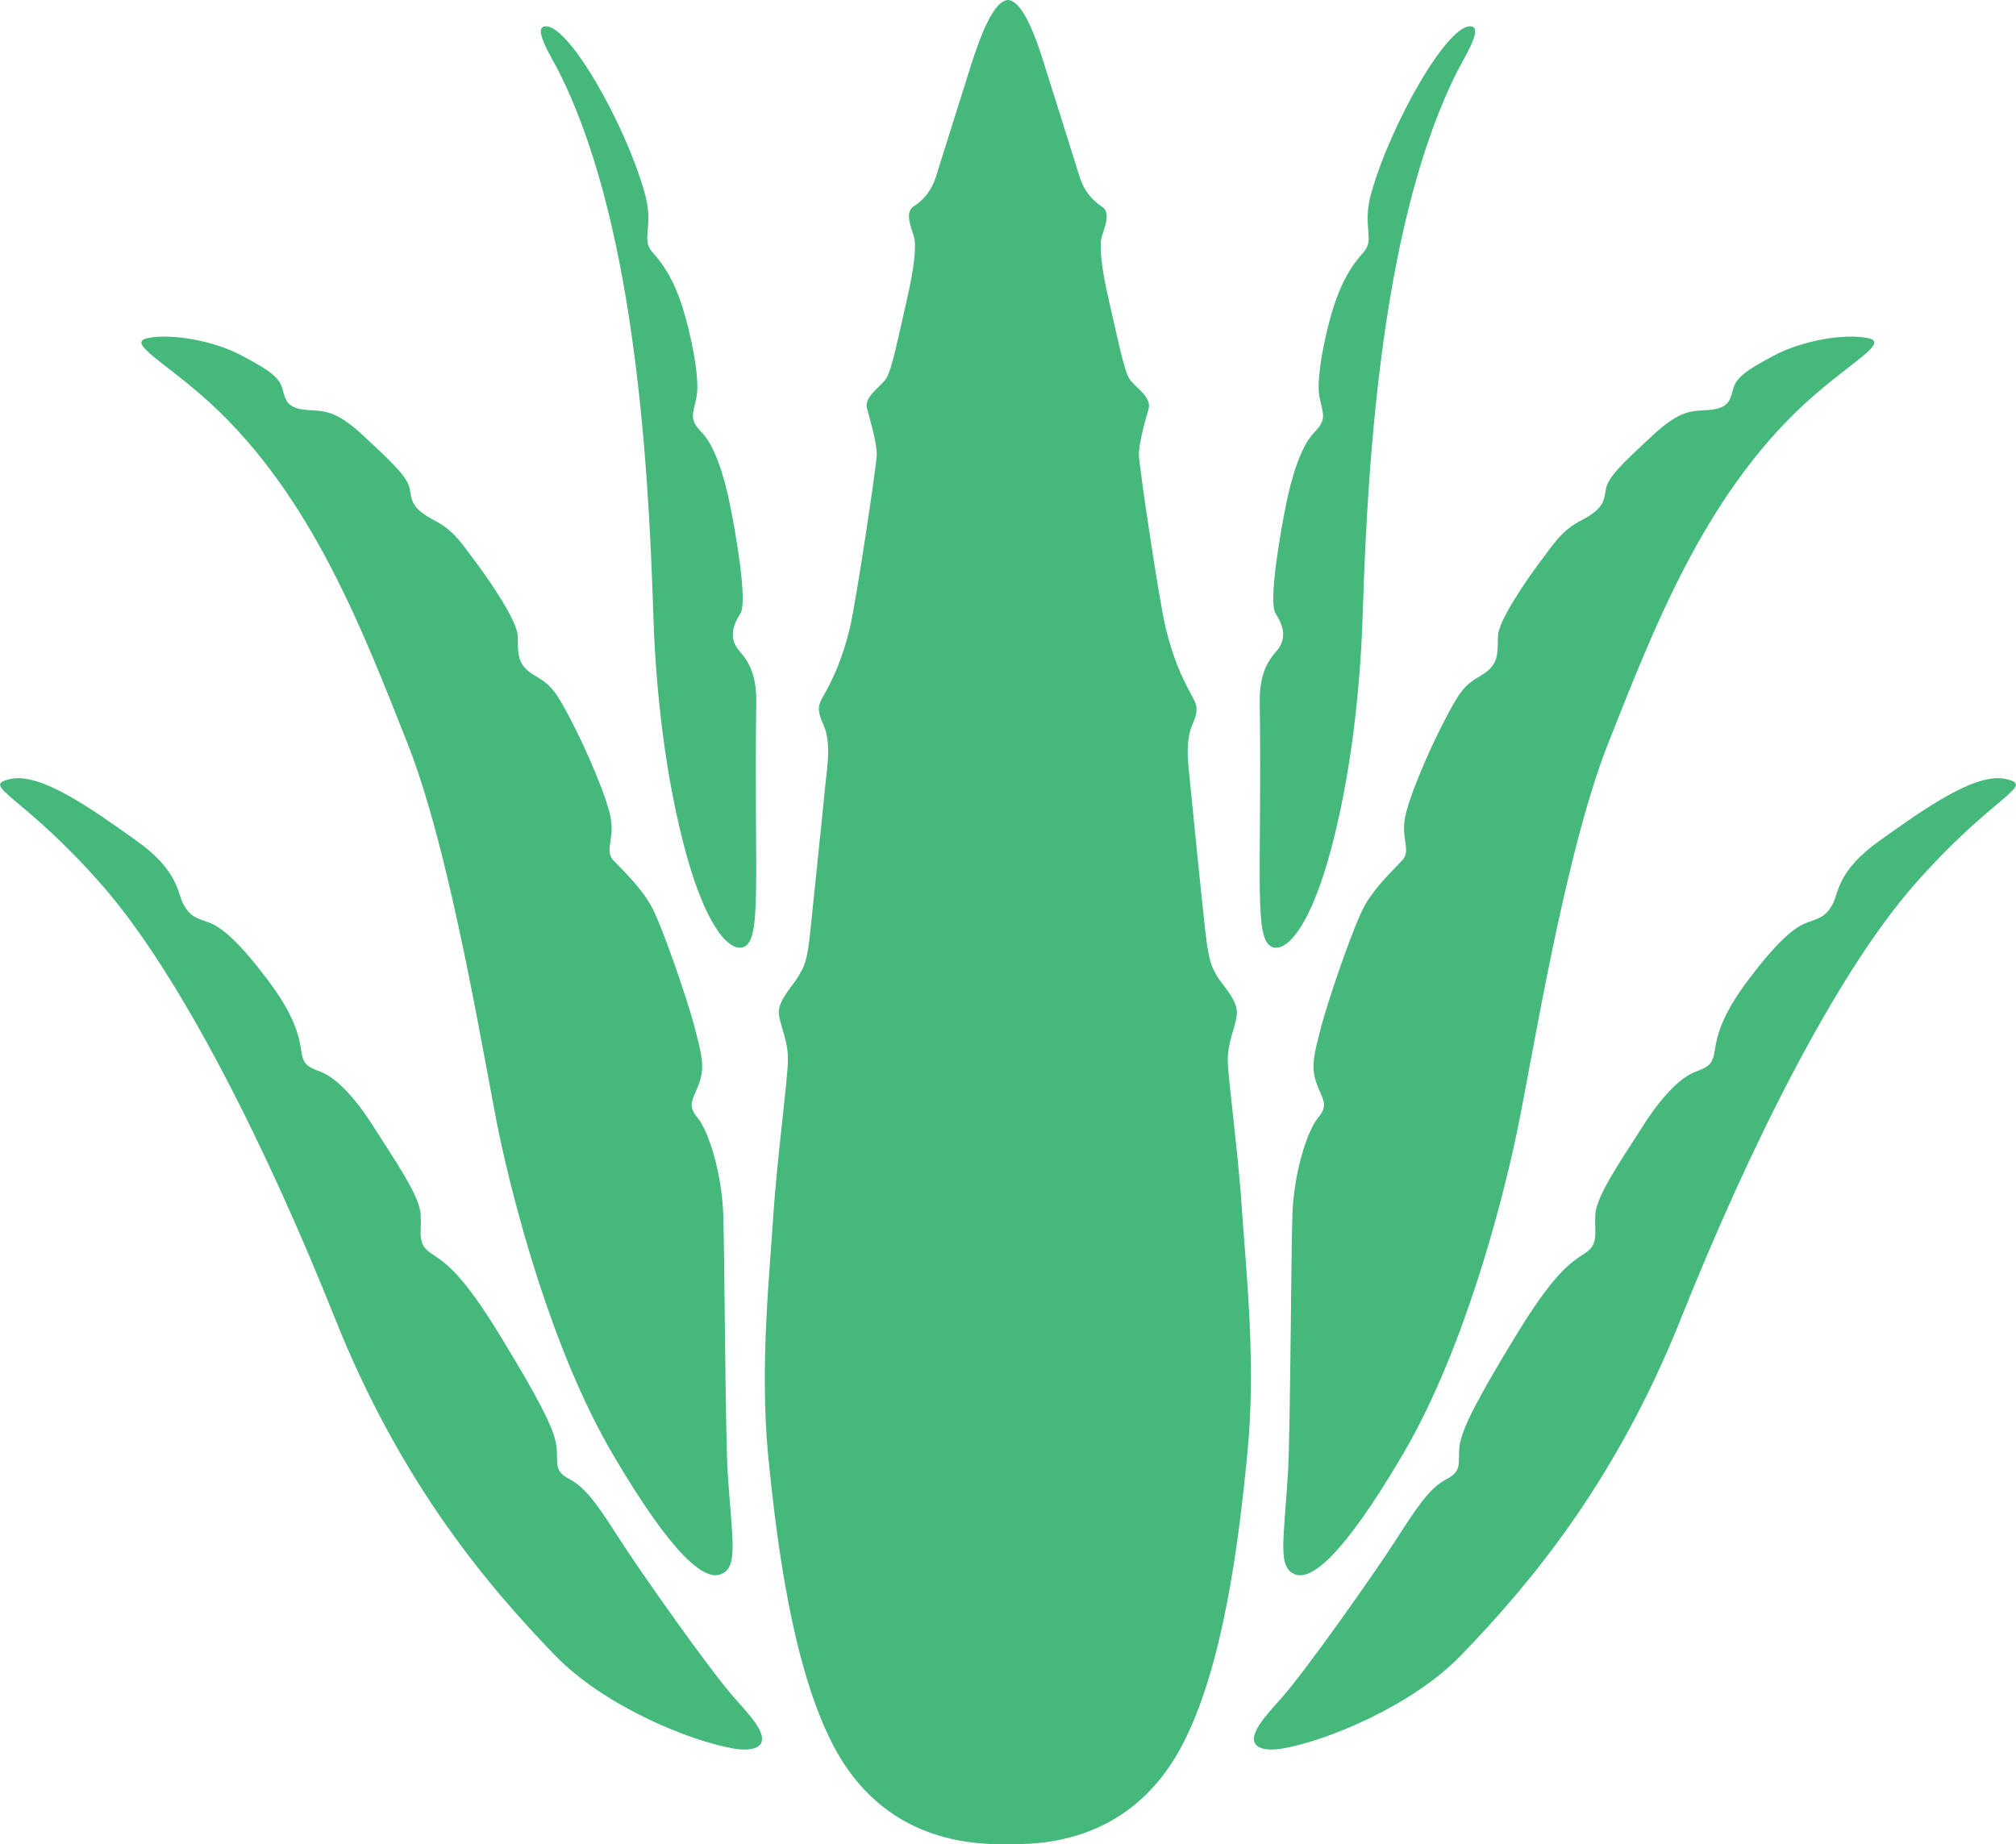 <?xml version="1.0" encoding="utf-8"?>
<!-- Generator: Adobe Illustrator 17.1.0, SVG Export Plug-In . SVG Version: 6.00 Build 0)  -->
<!DOCTYPE svg PUBLIC "-//W3C//DTD SVG 1.1//EN" "http://www.w3.org/Graphics/SVG/1.1/DTD/svg11.dtd">
<svg version="1.1" id="Layer_1" xmlns="http://www.w3.org/2000/svg" xmlns:xlink="http://www.w3.org/1999/xlink" x="0px" y="0px"
	 viewBox="0 0 599 548" enable-background="new 0 0 599 548" xml:space="preserve">
<path fill="#45B97C" d="M385,467.9c4.6,1.5,13.7-4.9,31.8-35.7s29.3-73.9,33.8-95.2s14.2-83.4,27.3-116.3
	c13.1-33,28.2-73,58.4-100.8c13.9-12.7,25.6-18.2,18.4-19.5s-19.5,0.9-27.7,5.3c-8.3,4.4-11.2,6.5-12.1,10.1s-1.7,5.5-6.9,6
	c-5.2,0.5-8.3-0.5-17.2,7.8s-13.2,12.3-13.7,16c-0.5,3.6-1.1,5.8-7.2,9c-6.1,3.1-8.5,7.4-12.7,12.9c-4.1,5.5-11.9,17-12.1,21.3
	c-0.3,4.3,0.8,8.4-4.7,11.7c-5.5,3.2-6.5,4.7-11.2,13.6c-4.7,9-11.2,24-11.9,29.9c-0.7,5.8,1.9,9-0.7,11.7c-2.5,2.7-7.6,7.4-10.9,13
	c-3.3,5.6-10.9,28-13.1,36.2c-2.1,8.2-3.2,11.8-1.5,16.8c1.7,4.9,3.9,6.5,0.5,10.5c-3.3,4-7.2,16.6-7.6,28.8s-0.6,64.2-1.3,76.5
	C381.4,458.5,379.5,466,385,467.9z"/>
<path fill="#45B97C" d="M378.7,281.6c4,0.6,10.9-6.6,17.1-30.4c6.8-26.2,8.6-53.2,9.1-68.8c1.5-48.8,6.2-118.4,28.4-161.8
	c1.8-3.5,7.1-11.9,4.1-12.7c-6.7-1.9-24.2,28.8-30,49.6c-2.8,10.1,1.3,13.5-2.3,17.5s-6.4,8.6-8.8,16c-2.4,7.4-5.3,21.1-4.3,26.7
	c1.1,5.6,2.4,6.8-1.6,10.9c-4,4.2-6.7,13.5-8.3,21.4c-1.6,7.9-5.3,28.7-3.1,32.3c2.3,3.6,3.6,7.5,0.1,11.4
	c-3.5,3.9-4.9,8.6-4.8,15.1C375,262.9,372.2,280.6,378.7,281.6z"/>
<path fill="#45B97C" d="M381,519.6c13-2.2,38.5-12.6,53.1-27.7c19.7-20.4,45.7-50.8,65.4-100.2s45.6-101.8,69.3-128.8
	c23.7-27,36.3-29.3,27.2-31.4c-9.1-2.1-24.7,9.2-37.5,18.3c-12.8,9.1-12.1,15.6-14.1,19.1c-2,3.5-3.7,3.9-7.6,5.3
	c-3.9,1.4-9.2,6.2-17.2,16.8c-8,10.5-9.5,16.9-10.1,21.2c-0.7,4.3-1.9,4.8-6,6.4c-4.1,1.6-9.7,7-15.6,16.4
	c-5.9,9.3-13.6,20.3-13.9,25.9c-0.3,5.6,1.2,8.8-3.2,11.6s-9.3,6.2-20.4,24.4c-11.1,18.2-16,27.5-16.7,32.6c-0.7,5.1,1.1,7.5-4,10.1
	c-5.1,2.6-9.2,9.1-15.2,18.4c-6,9.3-26.4,38.4-34.1,47c-4.4,4.9-9.5,10.4-7.3,13.4C374.2,519.7,376.7,520.3,381,519.6z"/>
<path fill="#45B97C" d="M213.9,467.9c-4.6,1.5-13.7-4.9-31.8-35.7s-29.3-73.9-33.8-95.2c-4.4-21.3-14.2-83.4-27.3-116.3
	c-13.1-33-28.2-73-58.4-100.8c-13.9-12.7-25.6-18.2-18.4-19.5s19.5,0.9,27.7,5.3c8.3,4.4,11.2,6.5,12.1,10.1c0.9,3.6,1.7,5.5,6.9,6
	c5.2,0.5,8.3-0.5,17.2,7.8s13.2,12.3,13.7,16c0.5,3.6,1.1,5.8,7.2,9c6.1,3.1,8.5,7.4,12.7,12.9c4.1,5.5,11.9,17,12.1,21.3
	c0.3,4.3-0.8,8.4,4.7,11.7c5.5,3.2,6.5,4.7,11.2,13.6c4.7,9,11.2,24,11.9,29.9c0.7,5.8-1.9,9,0.7,11.7c2.5,2.7,7.6,7.4,10.9,13
	c3.3,5.6,10.9,28,13.1,36.2c2.1,8.2,3.2,11.8,1.5,16.8c-1.7,4.9-3.9,6.5-0.5,10.5c3.3,4,7.2,16.6,7.6,28.8
	c0.4,12.1,0.6,64.2,1.3,76.5C217.6,458.5,219.5,466,213.9,467.9z"/>
<path fill="#45B97C" d="M220.3,281.6c-4,0.6-10.9-6.6-17.1-30.4c-6.8-26.2-8.6-53.2-9.1-68.8c-1.5-48.8-6.2-118.4-28.4-161.8
	c-1.8-3.5-7.1-11.9-4.1-12.7c6.7-1.9,24.2,28.8,30,49.6c2.8,10.1-1.3,13.5,2.3,17.5c3.6,4,6.4,8.6,8.8,16c2.4,7.4,5.3,21.1,4.3,26.7
	c-1.1,5.6-2.4,6.8,1.6,10.9c4,4.2,6.7,13.5,8.3,21.4s5.3,28.7,3.1,32.3c-2.3,3.6-3.6,7.5-0.1,11.4c3.5,3.9,4.9,8.6,4.8,15.1
	C224,262.9,226.7,280.6,220.3,281.6z"/>
<path fill="#45B97C" d="M218,519.6c-13-2.2-38.5-12.6-53.1-27.7c-19.7-20.4-45.7-50.8-65.4-100.2S53.9,289.9,30.2,262.9
	S-6.1,233.6,3,231.5c9.1-2.1,24.7,9.2,37.5,18.3c12.8,9.1,12.1,15.6,14.1,19.1c2,3.5,3.7,3.9,7.6,5.3s9.2,6.2,17.2,16.8
	c8,10.5,9.5,16.9,10.1,21.2s1.9,4.8,6,6.4c4.1,1.6,9.7,7,15.6,16.4c5.9,9.3,13.6,20.3,13.9,25.9c0.3,5.6-1.2,8.8,3.2,11.6
	c4.4,2.9,9.3,6.2,20.4,24.4c11.1,18.2,16,27.5,16.7,32.6c0.7,5.1-1.1,7.5,4,10.1c5.1,2.6,9.2,9.1,15.2,18.4c6,9.3,26.4,38.4,34.1,47
	c4.4,4.9,9.5,10.4,7.3,13.4C224.8,519.7,222.3,520.3,218,519.6z"/>
<path fill="#45B97C" d="M369.1,360.8c-1-16.5-4.1-39.3-4.3-45.4c-0.1-6.1,2.5-10.3,2.7-14.3c0.3-3.9-4.5-8.6-6-11.2
	c-1.4-2.7-2.3-3.5-3.4-13.4s-3.8-36.5-4.4-42.9c-0.6-6.4-1.7-13,0.6-18.3s1-6.2-1-10.1c-2.1-3.9-4.8-9.7-6.9-18.4
	c-2.1-8.7-7.9-48.1-8-51.5c-0.1-3.4,1.9-10.5,2.9-13.9c0.9-3.4-4-6.3-5.7-8.8c-1.7-2.5-3.9-13.8-6.1-23.2c-2.2-9.5-3-16.3-2.1-19.2
	c0.9-2.9,2.7-7.1,0-8.8c-2.7-1.8-5.2-4.4-6.6-8.8c-1.4-4.4-5.3-17-10-31.8C306.5,6.5,303,0.5,299.7,0l0,0c-0.1,0-0.1,0-0.2,0
	c-0.1,0-0.1,0-0.2,0l0,0c-3.3,0.5-6.8,6.5-11.2,20.7c-4.7,14.8-8.6,27.4-10,31.8c-1.4,4.4-3.9,7.1-6.6,8.8c-2.7,1.8-0.9,5.9,0,8.8
	c0.9,2.9,0.1,9.7-2.1,19.2c-2.2,9.5-4.4,20.7-6.1,23.2c-1.7,2.5-6.6,5.4-5.7,8.8c0.9,3.4,3,10.5,2.9,13.9c-0.1,3.4-6,42.8-8,51.5
	c-2.1,8.7-4.8,14.5-6.9,18.4c-2.1,3.9-3.4,4.8-1,10.1s1.3,11.9,0.6,18.3c-0.6,6.4-3.4,33.1-4.4,42.9c-1,9.8-1.9,10.7-3.4,13.4
	c-1.4,2.7-6.2,7.3-6,11.2c0.3,3.9,2.9,8.2,2.7,14.3c-0.1,6.1-3.2,28.9-4.3,45.4c-1,16.5-4.1,44.7-1.6,71.4
	c2.6,26.6,7.3,63.4,19.4,86.6c10.5,20.1,28.4,29.9,51.8,29.3c23.4,0.6,41.2-9.2,51.8-29.3c12.2-23.2,16.8-59.9,19.4-86.6
	C373.3,405.5,370.2,377.2,369.1,360.8z"/>
</svg>
